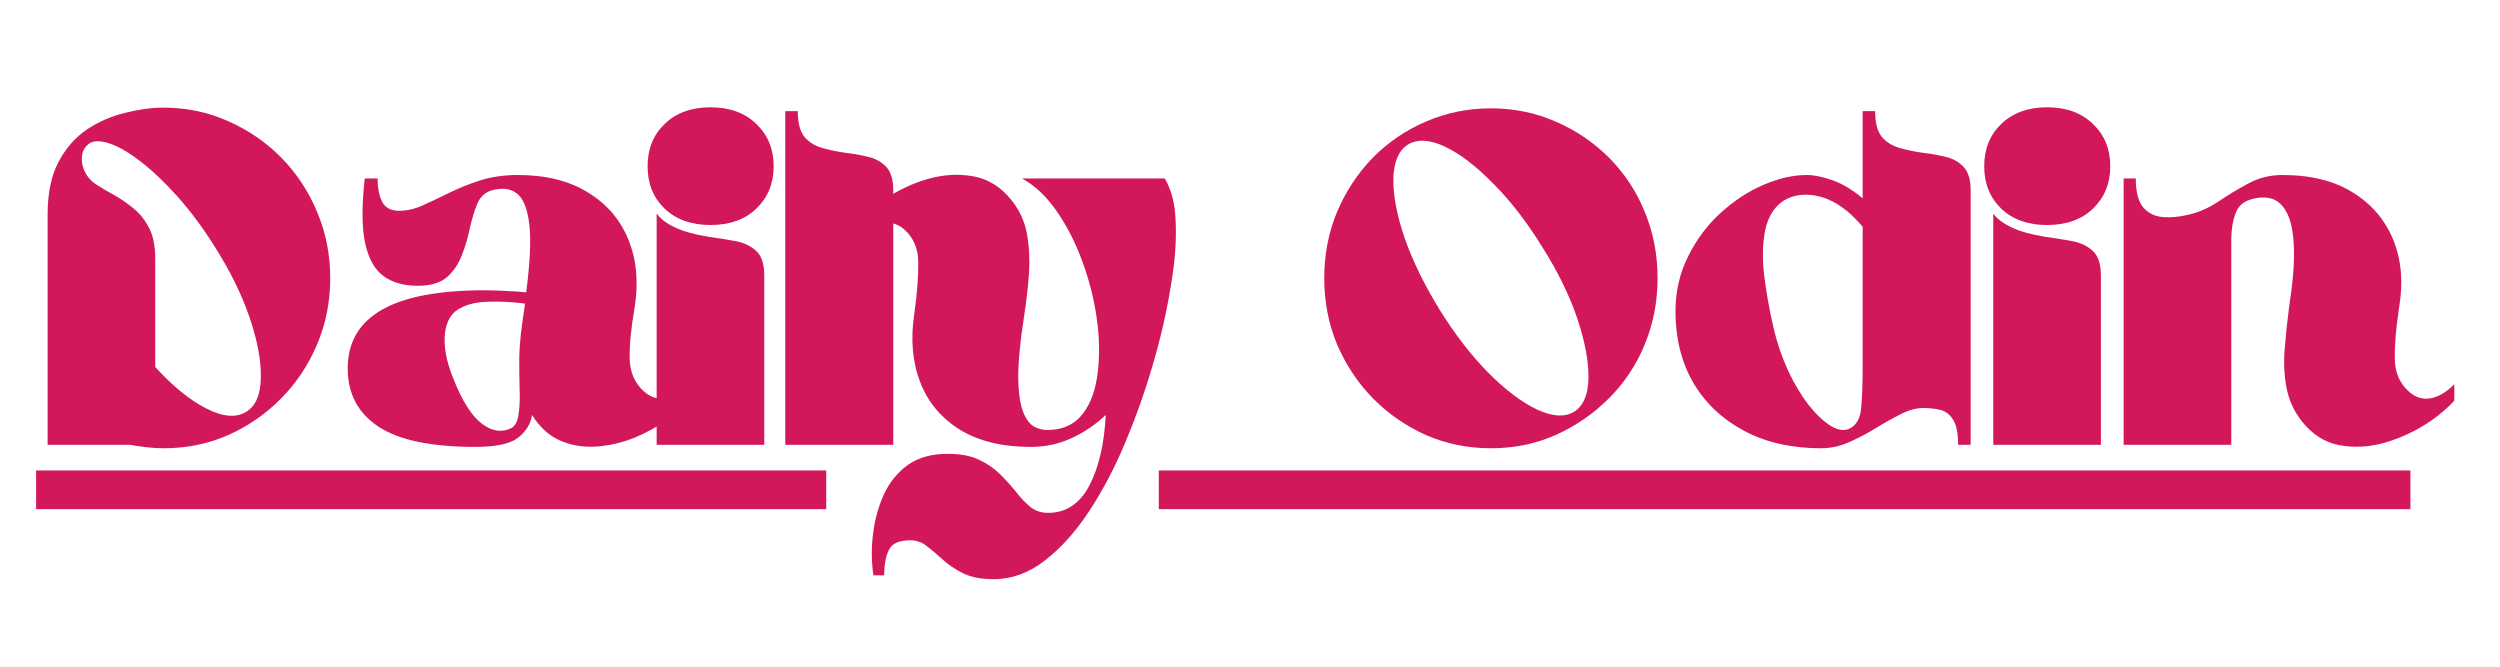 <svg xmlns="http://www.w3.org/2000/svg" xmlns:xlink="http://www.w3.org/1999/xlink" width="150" zoomAndPan="magnify" viewBox="0 0 112.5 30" height="40" preserveAspectRatio="xMidYMid meet" version="1.0"><defs><g/><clipPath id="289e2aa839"><path d="M 52.145 21 L 109 21 L 109 23 L 52.145 23 Z M 1.574 21 L 37.18 21 L 37.18 23 L 1.574 23 Z M 1.574 21 " clip-rule="nonzero"/></clipPath><clipPath id="52e2a6f5aa"><path d="M 95 7 L 110.445 7 L 110.445 21 L 95 21 Z M 95 7 " clip-rule="nonzero"/></clipPath></defs><g clip-path="url(#289e2aa839)"><path fill="#d3175b" d="M 1.625 21.172 L 108.469 21.172 L 108.469 22.91 L 1.625 22.91 Z M 1.625 21.172 " fill-opacity="1" fill-rule="nonzero"/></g><g fill="#d3175b" fill-opacity="1"><g transform="translate(1.627, 20.016)"><g><path d="M 5.734 0.156 C 5.492 0.156 5.238 0.141 4.969 0.109 C 4.695 0.078 4.441 0.039 4.203 0 L 0.516 0 L 0.516 -10.359 C 0.516 -11.316 0.676 -12.102 1 -12.719 C 1.332 -13.344 1.758 -13.832 2.281 -14.188 C 2.812 -14.539 3.383 -14.789 4 -14.938 C 4.613 -15.094 5.191 -15.172 5.734 -15.172 C 6.766 -15.172 7.734 -14.969 8.641 -14.562 C 9.547 -14.164 10.344 -13.617 11.031 -12.922 C 11.719 -12.223 12.254 -11.41 12.641 -10.484 C 13.035 -9.555 13.234 -8.562 13.234 -7.5 C 13.234 -6.438 13.035 -5.441 12.641 -4.516 C 12.254 -3.598 11.719 -2.789 11.031 -2.094 C 10.344 -1.395 9.547 -0.844 8.641 -0.438 C 7.734 -0.039 6.766 0.156 5.734 0.156 Z M 3.188 -13.594 C 2.82 -13.695 2.551 -13.68 2.375 -13.547 C 2.195 -13.41 2.094 -13.234 2.062 -13.016 C 2.039 -12.797 2.066 -12.594 2.141 -12.406 C 2.242 -12.133 2.422 -11.91 2.672 -11.734 C 2.93 -11.566 3.211 -11.398 3.516 -11.234 C 3.816 -11.066 4.102 -10.867 4.375 -10.641 C 4.656 -10.422 4.891 -10.129 5.078 -9.766 C 5.266 -9.41 5.359 -8.945 5.359 -8.375 L 5.359 -3.5 C 6.141 -2.645 6.898 -2.023 7.641 -1.641 C 8.391 -1.254 8.992 -1.203 9.453 -1.484 C 9.879 -1.742 10.098 -2.254 10.109 -3.016 C 10.129 -3.773 9.961 -4.676 9.609 -5.719 C 9.254 -6.758 8.727 -7.828 8.031 -8.922 C 7.52 -9.742 6.969 -10.488 6.375 -11.156 C 5.781 -11.82 5.207 -12.363 4.656 -12.781 C 4.102 -13.207 3.613 -13.477 3.188 -13.594 Z M 3.188 -13.594 "/></g></g></g><g fill="#d3175b" fill-opacity="1"><g transform="translate(15.241, 20.016)"><g><path d="M 8.062 -12.141 C 9.332 -12.141 10.391 -11.875 11.234 -11.344 C 12.086 -10.82 12.691 -10.109 13.047 -9.203 C 13.41 -8.305 13.5 -7.285 13.312 -6.141 C 13.156 -5.242 13.082 -4.484 13.094 -3.859 C 13.113 -3.242 13.336 -2.75 13.766 -2.375 C 14.066 -2.125 14.391 -2.031 14.734 -2.094 C 15.078 -2.156 15.426 -2.363 15.781 -2.719 L 16.125 -2.375 C 15.812 -1.957 15.41 -1.57 14.922 -1.219 C 14.43 -0.863 13.898 -0.566 13.328 -0.328 C 12.766 -0.098 12.191 0.035 11.609 0.078 C 11.023 0.117 10.477 0.031 9.969 -0.188 C 9.457 -0.414 9.035 -0.801 8.703 -1.344 C 8.641 -0.938 8.426 -0.594 8.062 -0.312 C 7.707 -0.039 7.066 0.094 6.141 0.094 C 4.172 0.094 2.723 -0.207 1.797 -0.812 C 0.867 -1.426 0.406 -2.301 0.406 -3.438 C 0.406 -5.781 2.453 -6.953 6.547 -6.953 C 6.891 -6.953 7.219 -6.941 7.531 -6.922 C 7.852 -6.91 8.156 -6.891 8.438 -6.859 C 8.613 -8.203 8.66 -9.223 8.578 -9.922 C 8.492 -10.629 8.305 -11.094 8.016 -11.312 C 7.734 -11.531 7.359 -11.578 6.891 -11.453 C 6.586 -11.359 6.367 -11.156 6.234 -10.844 C 6.109 -10.539 6 -10.18 5.906 -9.766 C 5.82 -9.348 5.703 -8.941 5.547 -8.547 C 5.398 -8.148 5.176 -7.816 4.875 -7.547 C 4.57 -7.285 4.133 -7.156 3.562 -7.156 C 2.926 -7.156 2.41 -7.301 2.016 -7.594 C 1.617 -7.883 1.344 -8.379 1.188 -9.078 C 1.039 -9.785 1.035 -10.754 1.172 -11.984 L 1.75 -11.984 C 1.75 -11.566 1.816 -11.219 1.953 -10.938 C 2.098 -10.664 2.352 -10.531 2.719 -10.531 C 3.07 -10.531 3.43 -10.613 3.797 -10.781 C 4.16 -10.945 4.547 -11.129 4.953 -11.328 C 5.367 -11.535 5.832 -11.723 6.344 -11.891 C 6.852 -12.055 7.426 -12.141 8.062 -12.141 Z M 8.125 -3.875 C 8.133 -4.258 8.16 -4.648 8.203 -5.047 C 8.254 -5.441 8.312 -5.848 8.375 -6.266 L 8.375 -6.359 C 7.789 -6.43 7.242 -6.457 6.734 -6.438 C 6.234 -6.426 5.828 -6.336 5.516 -6.172 C 5.086 -5.973 4.844 -5.582 4.781 -5 C 4.719 -4.426 4.844 -3.754 5.156 -2.984 C 5.551 -1.984 5.977 -1.305 6.438 -0.953 C 6.895 -0.609 7.336 -0.539 7.766 -0.75 C 7.941 -0.844 8.051 -1.051 8.094 -1.375 C 8.145 -1.695 8.16 -2.082 8.141 -2.531 C 8.129 -2.977 8.125 -3.426 8.125 -3.875 Z M 8.125 -3.875 "/></g></g></g><g fill="#d3175b" fill-opacity="1"><g transform="translate(29.033, 20.016)"><g><path d="M 0.516 0 L 0.516 -10.406 C 0.691 -10.164 0.969 -9.957 1.344 -9.781 C 1.719 -9.602 2.223 -9.461 2.859 -9.359 C 3.254 -9.305 3.645 -9.242 4.031 -9.172 C 4.414 -9.109 4.734 -8.961 4.984 -8.734 C 5.234 -8.516 5.359 -8.141 5.359 -7.609 L 5.359 0 Z M 5.781 -12.531 C 5.781 -11.758 5.52 -11.125 5 -10.625 C 4.488 -10.133 3.801 -9.891 2.938 -9.891 C 2.082 -9.891 1.395 -10.133 0.875 -10.625 C 0.363 -11.125 0.109 -11.758 0.109 -12.531 C 0.109 -13.312 0.363 -13.945 0.875 -14.438 C 1.395 -14.938 2.082 -15.188 2.938 -15.188 C 3.801 -15.188 4.488 -14.938 5 -14.438 C 5.52 -13.945 5.781 -13.312 5.781 -12.531 Z M 5.781 -12.531 "/></g></g></g><g fill="#d3175b" fill-opacity="1"><g transform="translate(34.9, 20.016)"><g><path d="M 0.438 -15.016 L 1 -15.016 C 1 -14.492 1.098 -14.109 1.297 -13.859 C 1.504 -13.617 1.77 -13.453 2.094 -13.359 C 2.426 -13.266 2.773 -13.191 3.141 -13.141 C 3.516 -13.098 3.863 -13.035 4.188 -12.953 C 4.508 -12.879 4.773 -12.727 4.984 -12.5 C 5.191 -12.281 5.297 -11.93 5.297 -11.453 L 5.297 0 L 0.438 0 Z M 0.438 -15.016 "/></g></g></g><g fill="#d3175b" fill-opacity="1"><g transform="translate(40.633, 20.016)"><g><path d="M 6.672 -0.672 C 7.297 -0.711 7.781 -0.969 8.125 -1.438 C 8.469 -1.906 8.68 -2.516 8.766 -3.266 C 8.859 -4.023 8.844 -4.836 8.719 -5.703 C 8.594 -6.578 8.375 -7.438 8.062 -8.281 C 7.75 -9.125 7.363 -9.875 6.906 -10.531 C 6.445 -11.188 5.93 -11.672 5.359 -11.984 L 11.781 -11.984 C 12.07 -11.492 12.234 -10.883 12.266 -10.156 C 12.305 -9.426 12.27 -8.645 12.156 -7.812 C 12.039 -6.988 11.895 -6.191 11.719 -5.422 C 11.539 -4.648 11.367 -4 11.203 -3.469 C 10.879 -2.352 10.477 -1.227 10 -0.094 C 9.531 1.031 8.992 2.051 8.391 2.969 C 7.785 3.895 7.117 4.641 6.391 5.203 C 5.672 5.766 4.898 6.047 4.078 6.047 C 3.523 6.047 3.066 5.957 2.703 5.781 C 2.348 5.602 2.047 5.398 1.797 5.172 C 1.547 4.941 1.305 4.738 1.078 4.562 C 0.859 4.383 0.609 4.297 0.328 4.297 C -0.172 4.297 -0.488 4.438 -0.625 4.719 C -0.77 5 -0.844 5.383 -0.844 5.875 L -1.328 5.875 C -1.422 5.258 -1.426 4.633 -1.344 4 C -1.27 3.375 -1.109 2.785 -0.859 2.234 C -0.609 1.691 -0.25 1.25 0.219 0.906 C 0.695 0.57 1.297 0.406 2.016 0.406 C 2.578 0.406 3.047 0.492 3.422 0.672 C 3.797 0.848 4.113 1.066 4.375 1.328 C 4.645 1.598 4.883 1.863 5.094 2.125 C 5.301 2.395 5.516 2.617 5.734 2.797 C 5.953 2.973 6.219 3.062 6.531 3.062 C 7.344 3.062 7.961 2.648 8.391 1.828 C 8.816 1.004 9.062 -0.051 9.125 -1.344 C 8.664 -0.906 8.148 -0.555 7.578 -0.297 C 7.016 -0.035 6.406 0.094 5.75 0.094 C 4.469 0.094 3.398 -0.164 2.547 -0.688 C 1.703 -1.219 1.109 -1.938 0.766 -2.844 C 0.422 -3.75 0.336 -4.781 0.516 -5.938 C 0.641 -6.82 0.695 -7.578 0.688 -8.203 C 0.688 -8.828 0.473 -9.328 0.047 -9.703 C -0.254 -9.953 -0.582 -10.039 -0.938 -9.969 C -1.289 -9.895 -1.633 -9.688 -1.969 -9.344 L -2.328 -9.703 C -1.941 -10.18 -1.441 -10.629 -0.828 -11.047 C -0.211 -11.461 0.441 -11.77 1.141 -11.969 C 1.836 -12.164 2.52 -12.203 3.188 -12.078 C 3.852 -11.953 4.422 -11.594 4.891 -11 C 5.242 -10.562 5.473 -10.062 5.578 -9.5 C 5.68 -8.938 5.711 -8.344 5.672 -7.719 C 5.629 -7.094 5.555 -6.453 5.453 -5.797 C 5.273 -4.66 5.188 -3.742 5.188 -3.047 C 5.195 -2.359 5.27 -1.836 5.406 -1.484 C 5.539 -1.141 5.719 -0.91 5.938 -0.797 C 6.156 -0.691 6.398 -0.648 6.672 -0.672 Z M 6.672 -0.672 "/></g></g></g><g fill="#d3175b" fill-opacity="1"><g transform="translate(53.34, 20.016)"><g/></g></g><g fill="#d3175b" fill-opacity="1"><g transform="translate(59.185, 20.016)"><g><path d="M 7.906 -15.141 C 8.945 -15.141 9.914 -14.941 10.812 -14.547 C 11.719 -14.16 12.52 -13.617 13.219 -12.922 C 13.914 -12.223 14.453 -11.41 14.828 -10.484 C 15.211 -9.555 15.406 -8.562 15.406 -7.5 C 15.406 -6.438 15.211 -5.441 14.828 -4.516 C 14.453 -3.598 13.914 -2.789 13.219 -2.094 C 12.52 -1.395 11.719 -0.844 10.812 -0.438 C 9.914 -0.039 8.945 0.156 7.906 0.156 C 6.875 0.156 5.898 -0.039 4.984 -0.438 C 4.078 -0.844 3.281 -1.395 2.594 -2.094 C 1.914 -2.789 1.379 -3.598 0.984 -4.516 C 0.598 -5.441 0.406 -6.438 0.406 -7.5 C 0.406 -8.562 0.598 -9.555 0.984 -10.484 C 1.379 -11.41 1.914 -12.223 2.594 -12.922 C 3.281 -13.617 4.078 -14.16 4.984 -14.547 C 5.898 -14.941 6.875 -15.141 7.906 -15.141 Z M 11.641 -1.484 C 12.066 -1.742 12.285 -2.254 12.297 -3.016 C 12.305 -3.773 12.133 -4.676 11.781 -5.719 C 11.426 -6.758 10.898 -7.828 10.203 -8.922 C 9.523 -10.023 8.797 -10.969 8.016 -11.75 C 7.242 -12.539 6.516 -13.098 5.828 -13.422 C 5.141 -13.742 4.582 -13.77 4.156 -13.5 C 3.75 -13.238 3.535 -12.727 3.516 -11.969 C 3.504 -11.219 3.676 -10.32 4.031 -9.281 C 4.395 -8.25 4.922 -7.176 5.609 -6.062 C 6.297 -4.957 7.023 -4.016 7.797 -3.234 C 8.578 -2.453 9.312 -1.898 10 -1.578 C 10.688 -1.266 11.234 -1.234 11.641 -1.484 Z M 11.641 -1.484 "/></g></g></g><g fill="#d3175b" fill-opacity="1"><g transform="translate(74.991, 20.016)"><g><path d="M 6.953 0.156 C 5.641 0.156 4.488 -0.102 3.5 -0.625 C 2.508 -1.156 1.742 -1.879 1.203 -2.797 C 0.672 -3.723 0.406 -4.789 0.406 -6 C 0.406 -6.895 0.594 -7.719 0.969 -8.469 C 1.344 -9.227 1.828 -9.879 2.422 -10.422 C 3.023 -10.973 3.664 -11.395 4.344 -11.688 C 5.031 -11.988 5.691 -12.141 6.328 -12.141 C 6.641 -12.141 7.02 -12.062 7.469 -11.906 C 7.914 -11.75 8.367 -11.477 8.828 -11.094 L 8.828 -15.016 L 9.391 -15.016 C 9.391 -14.492 9.488 -14.109 9.688 -13.859 C 9.895 -13.617 10.16 -13.453 10.484 -13.359 C 10.816 -13.266 11.164 -13.191 11.531 -13.141 C 11.906 -13.098 12.254 -13.035 12.578 -12.953 C 12.898 -12.879 13.164 -12.727 13.375 -12.5 C 13.582 -12.281 13.688 -11.93 13.688 -11.453 L 13.688 0 L 13.125 0 C 13.125 -0.531 13.047 -0.91 12.891 -1.141 C 12.742 -1.379 12.547 -1.523 12.297 -1.578 C 12.055 -1.629 11.812 -1.656 11.562 -1.656 C 11.238 -1.656 10.895 -1.562 10.531 -1.375 C 10.176 -1.195 9.805 -0.988 9.422 -0.75 C 9.047 -0.52 8.648 -0.312 8.234 -0.125 C 7.816 0.062 7.391 0.156 6.953 0.156 Z M 8.281 -0.75 C 8.57 -0.914 8.734 -1.234 8.766 -1.703 C 8.805 -2.172 8.828 -2.77 8.828 -3.5 L 8.828 -9.812 C 8.223 -10.531 7.598 -10.977 6.953 -11.156 C 6.305 -11.332 5.742 -11.273 5.266 -10.984 C 4.859 -10.711 4.586 -10.285 4.453 -9.703 C 4.328 -9.117 4.305 -8.441 4.391 -7.672 C 4.484 -6.898 4.629 -6.082 4.828 -5.219 C 4.984 -4.57 5.195 -3.945 5.469 -3.344 C 5.75 -2.75 6.055 -2.234 6.391 -1.797 C 6.734 -1.367 7.07 -1.051 7.406 -0.844 C 7.738 -0.645 8.031 -0.613 8.281 -0.75 Z M 8.281 -0.75 "/></g></g></g><g fill="#d3175b" fill-opacity="1"><g transform="translate(89.181, 20.016)"><g><path d="M 0.516 0 L 0.516 -10.406 C 0.691 -10.164 0.969 -9.957 1.344 -9.781 C 1.719 -9.602 2.223 -9.461 2.859 -9.359 C 3.254 -9.305 3.645 -9.242 4.031 -9.172 C 4.414 -9.109 4.734 -8.961 4.984 -8.734 C 5.234 -8.516 5.359 -8.141 5.359 -7.609 L 5.359 0 Z M 5.781 -12.531 C 5.781 -11.758 5.52 -11.125 5 -10.625 C 4.488 -10.133 3.801 -9.891 2.938 -9.891 C 2.082 -9.891 1.395 -10.133 0.875 -10.625 C 0.363 -11.125 0.109 -11.758 0.109 -12.531 C 0.109 -13.312 0.363 -13.945 0.875 -14.438 C 1.395 -14.938 2.082 -15.188 2.938 -15.188 C 3.801 -15.188 4.488 -14.938 5 -14.438 C 5.52 -13.945 5.781 -13.312 5.781 -12.531 Z M 5.781 -12.531 "/></g></g></g><g clip-path="url(#52e2a6f5aa)"><g fill="#d3175b" fill-opacity="1"><g transform="translate(95.048, 20.016)"><g><path d="M 0.516 -11.984 L 1.062 -11.984 C 1.062 -11.391 1.172 -10.957 1.391 -10.688 C 1.617 -10.426 1.91 -10.281 2.266 -10.25 C 2.629 -10.219 3.023 -10.254 3.453 -10.359 C 3.898 -10.461 4.336 -10.656 4.766 -10.938 C 5.191 -11.227 5.641 -11.5 6.109 -11.75 C 6.578 -12.008 7.094 -12.141 7.656 -12.141 C 8.945 -12.141 10.008 -11.875 10.844 -11.344 C 11.688 -10.82 12.289 -10.109 12.656 -9.203 C 13.02 -8.305 13.102 -7.285 12.906 -6.141 C 12.77 -5.242 12.707 -4.484 12.719 -3.859 C 12.727 -3.242 12.945 -2.75 13.375 -2.375 C 13.664 -2.125 13.984 -2.031 14.328 -2.094 C 14.68 -2.156 15.035 -2.363 15.391 -2.719 L 15.719 -2.375 C 15.352 -1.883 14.863 -1.43 14.25 -1.016 C 13.633 -0.609 12.973 -0.301 12.266 -0.094 C 11.566 0.102 10.883 0.141 10.219 0.016 C 9.562 -0.109 9 -0.469 8.531 -1.062 C 8.176 -1.52 7.945 -2.023 7.844 -2.578 C 7.738 -3.129 7.711 -3.719 7.766 -4.344 C 7.816 -4.977 7.883 -5.617 7.969 -6.266 C 8.145 -7.398 8.211 -8.305 8.172 -8.984 C 8.141 -9.66 8.023 -10.164 7.828 -10.5 C 7.641 -10.832 7.398 -11.031 7.109 -11.094 C 6.828 -11.156 6.523 -11.133 6.203 -11.031 C 5.879 -10.926 5.66 -10.719 5.547 -10.406 C 5.43 -10.094 5.367 -9.719 5.359 -9.281 L 5.359 0 L 0.516 0 Z M 0.516 -11.984 "/></g></g></g></g></svg>